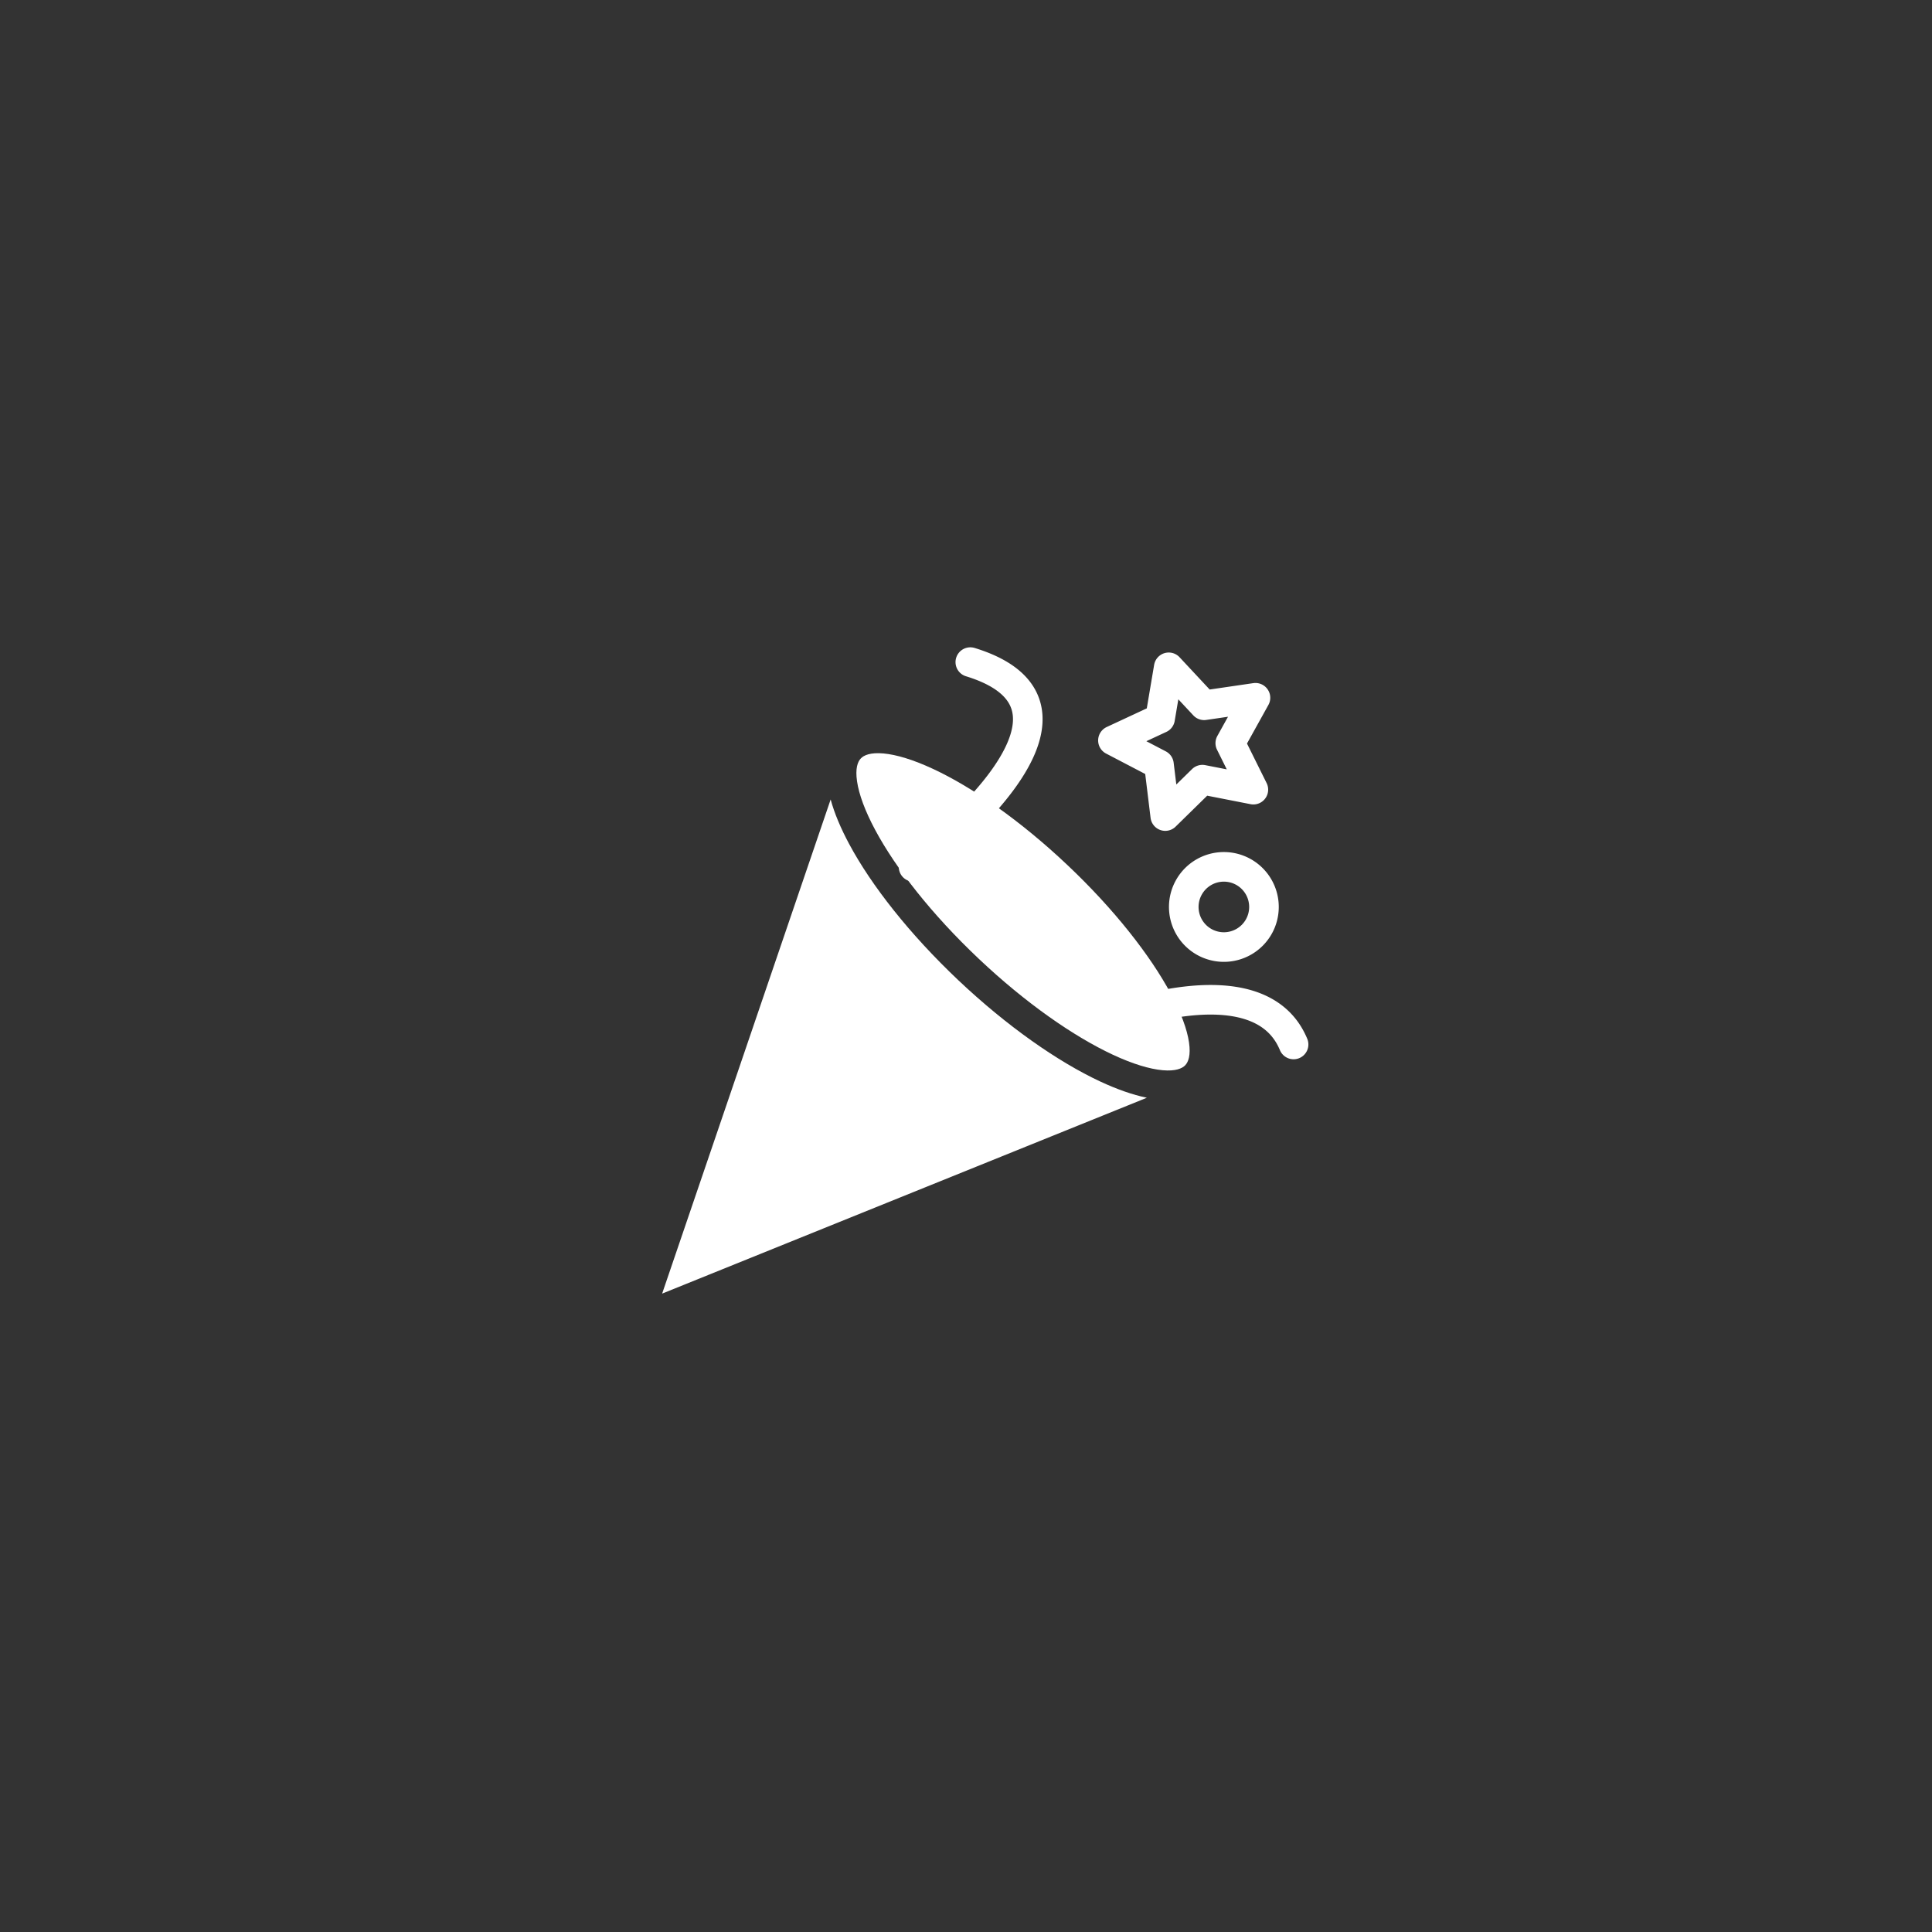 <svg xmlns="http://www.w3.org/2000/svg" width="72" height="72" fill="none" viewBox="0 0 72 72">
    <rect x="0" y="0" width="72" height="72" fill="#333333" stroke="none"/>
    <path fill="#fff" fill-rule="evenodd" d="M36.473 35.728c-1.75-1.654-3.093-3.372-3.857-4.798-.383-.716-.606-1.33-.676-1.809-.072-.486.024-.734.139-.855.114-.121.357-.231.847-.187.481.044 1.107.232 1.844.575 1.467.683 3.258 1.928 5.007 3.581 1.75 1.654 3.092 3.372 3.857 4.799.383.715.606 1.33.676 1.808.072.486-.025.735-.139.856-.114.12-.357.23-.847.186-.481-.044-1.107-.231-1.844-.574-1.467-.684-3.258-1.928-5.007-3.582zm-5.517-5.934l-6.28 18.415L42.74 40.91c-.534-.11-1.117-.317-1.726-.6-1.6-.746-3.488-2.068-5.3-3.78-1.81-1.713-3.236-3.523-4.07-5.08-.31-.579-.548-1.139-.688-1.656z" clip-rule="evenodd"/>
    <path stroke="#fff" stroke-linecap="round" stroke-linejoin="round" stroke-miterlimit="10" stroke-width="1.103" d="M40.99 38.143s5.884-2.437 7.218.781M34.046 32.305s7.955-5.837 2.115-7.63M46.709 29.428l-1.899-.372-1.384 1.356-.235-1.922-1.715-.896 1.757-.818.322-1.907 1.32 1.415 1.912-.28-.938 1.691.86 1.733zM45.61 35.294a1.494 1.494 0 1 0 0-2.989 1.494 1.494 0 0 0 0 2.989z"/>
</svg>
